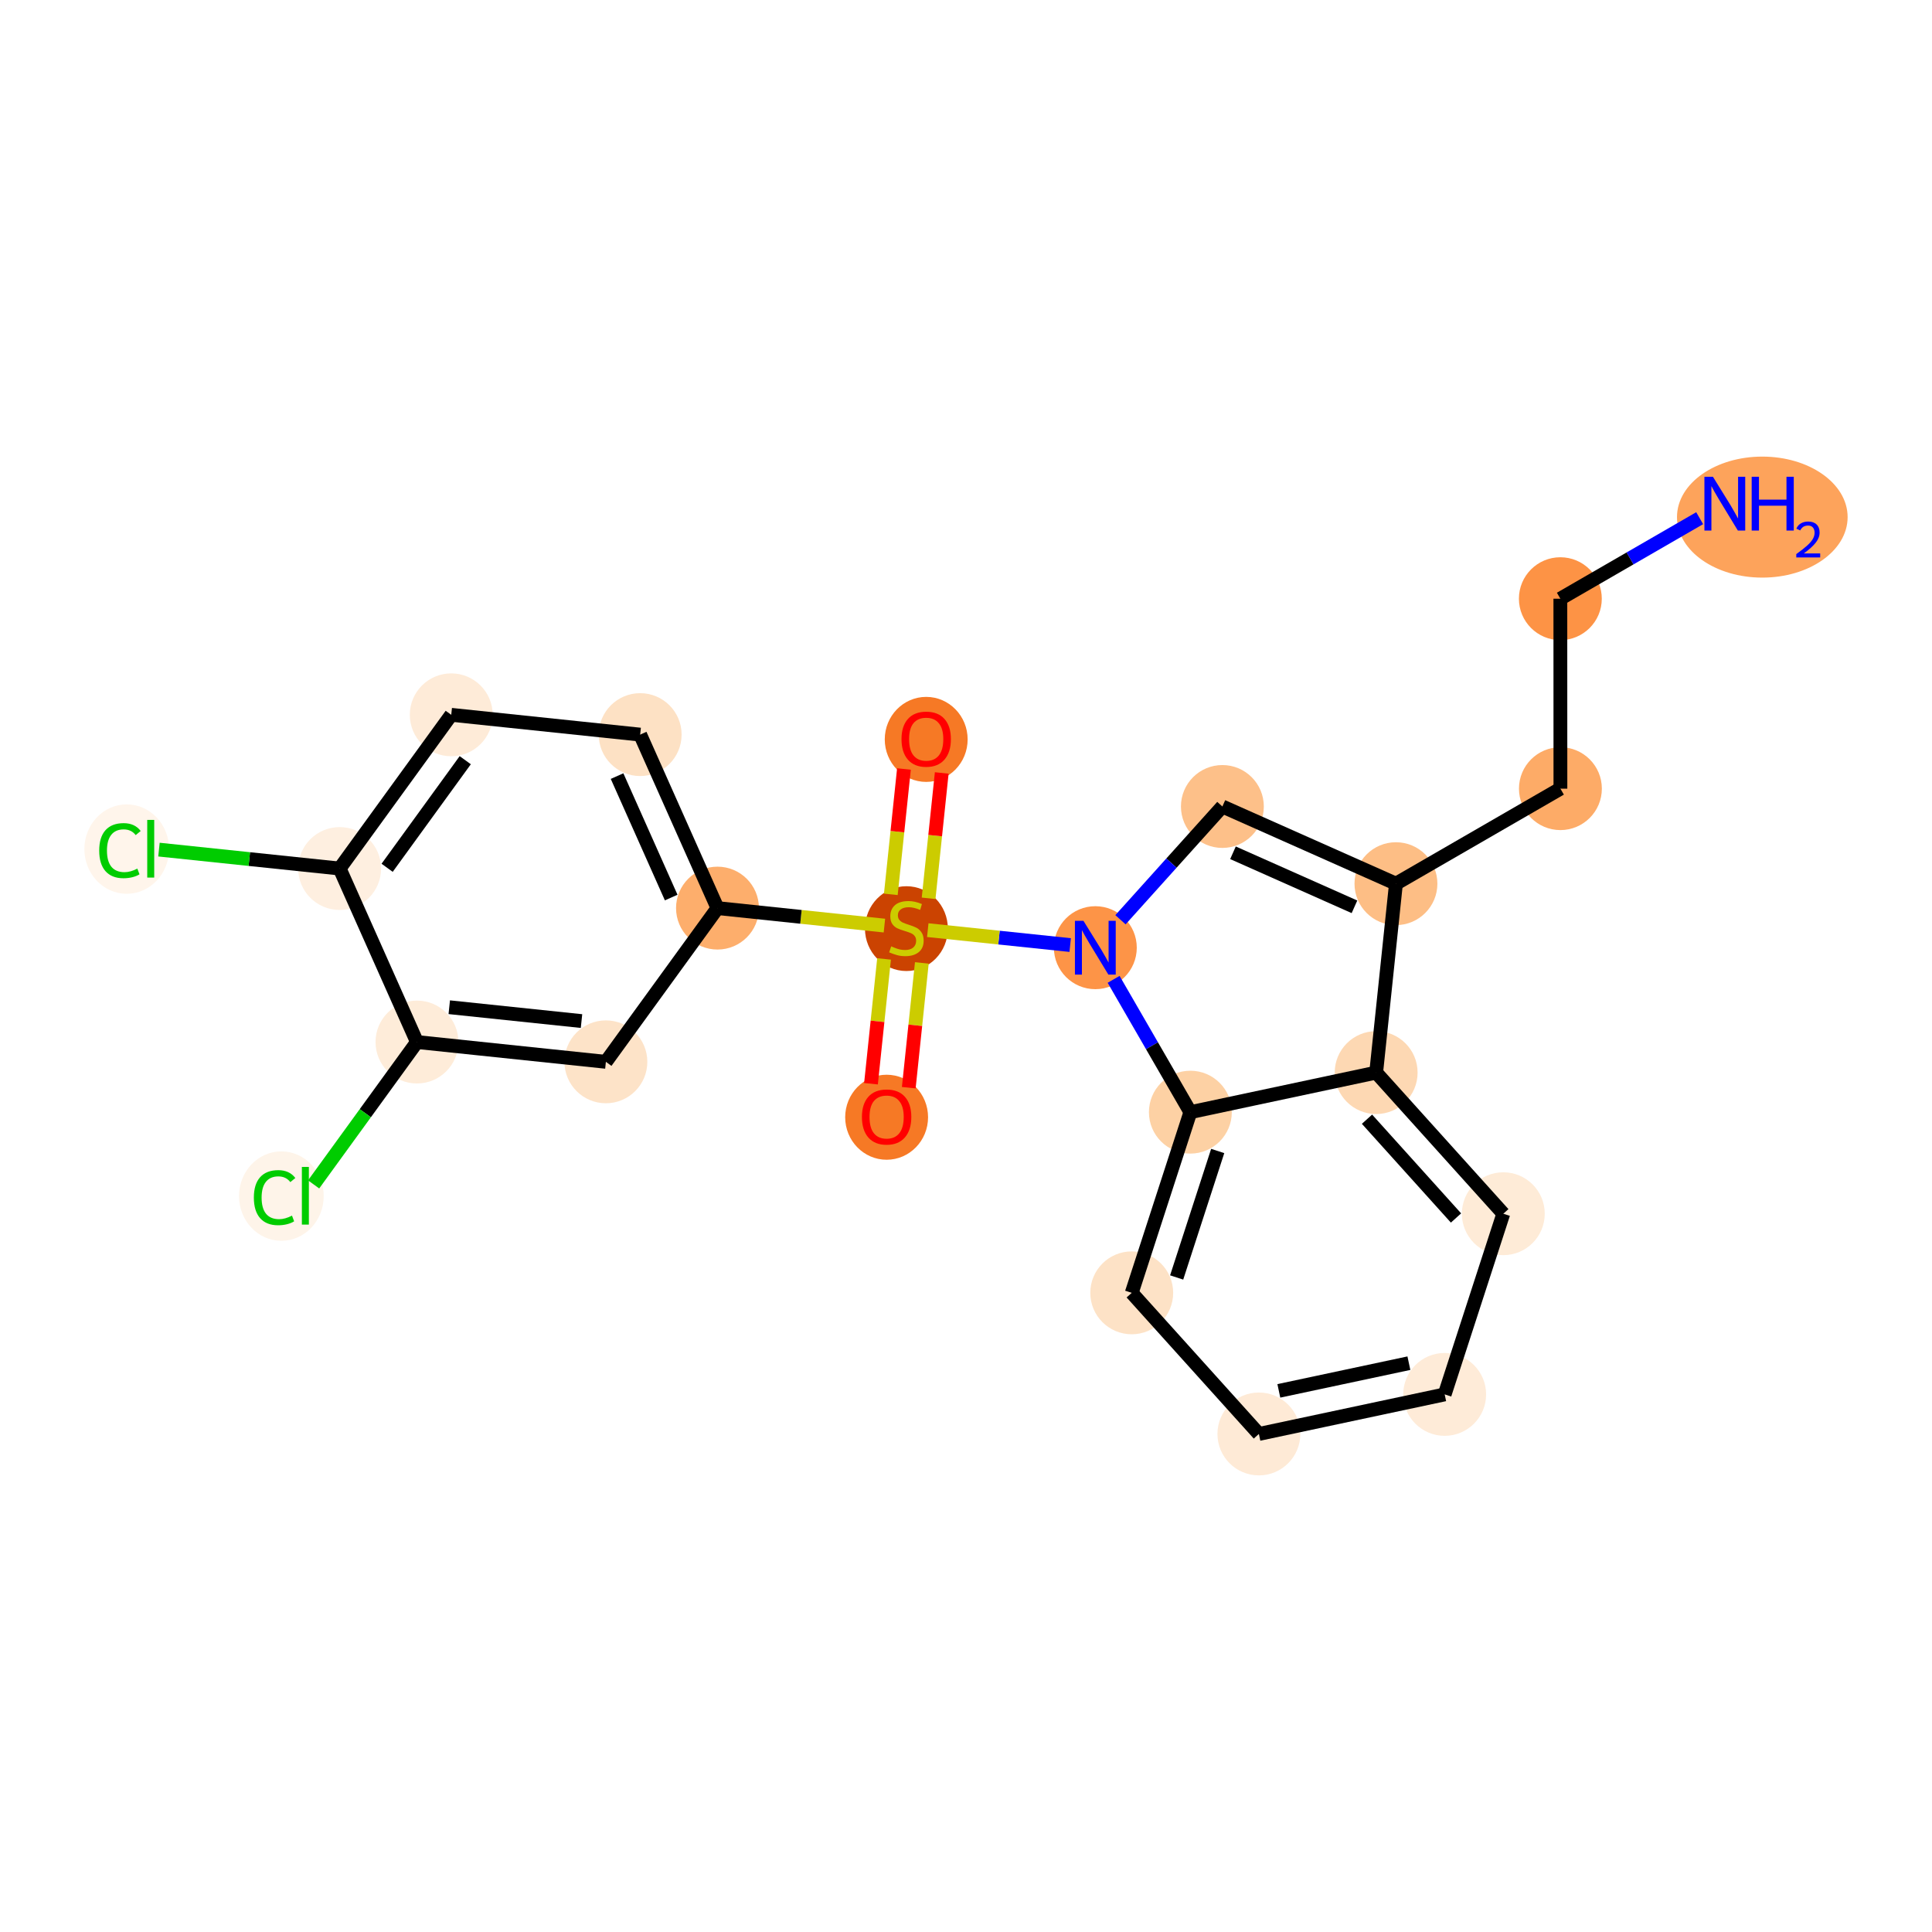 <?xml version='1.0' encoding='iso-8859-1'?>
<svg version='1.1' baseProfile='full'
              xmlns='http://www.w3.org/2000/svg'
                      xmlns:rdkit='http://www.rdkit.org/xml'
                      xmlns:xlink='http://www.w3.org/1999/xlink'
                  xml:space='preserve'
width='280px' height='280px' viewBox='0 0 280 280'>
<!-- END OF HEADER -->
<rect style='opacity:1.0;fill:#FFFFFF;stroke:none' width='280' height='280' x='0' y='0'> </rect>
<ellipse cx='255.407' cy='74.943' rx='11.865' ry='8.269'  style='fill:#FDA35B;fill-rule:evenodd;stroke:#FDA35B;stroke-width:1.0px;stroke-linecap:butt;stroke-linejoin:miter;stroke-opacity:1' />
<ellipse cx='226.138' cy='86.767' rx='5.506' ry='5.506'  style='fill:#FD9345;fill-rule:evenodd;stroke:#FD9345;stroke-width:1.0px;stroke-linecap:butt;stroke-linejoin:miter;stroke-opacity:1' />
<ellipse cx='226.147' cy='114.297' rx='5.506' ry='5.506'  style='fill:#FDAB67;fill-rule:evenodd;stroke:#FDAB67;stroke-width:1.0px;stroke-linecap:butt;stroke-linejoin:miter;stroke-opacity:1' />
<ellipse cx='202.311' cy='128.07' rx='5.506' ry='5.506'  style='fill:#FDBE85;fill-rule:evenodd;stroke:#FDBE85;stroke-width:1.0px;stroke-linecap:butt;stroke-linejoin:miter;stroke-opacity:1' />
<ellipse cx='177.157' cy='116.882' rx='5.506' ry='5.506'  style='fill:#FDC089;fill-rule:evenodd;stroke:#FDC089;stroke-width:1.0px;stroke-linecap:butt;stroke-linejoin:miter;stroke-opacity:1' />
<ellipse cx='158.744' cy='137.346' rx='5.506' ry='5.513'  style='fill:#FD9447;fill-rule:evenodd;stroke:#FD9447;stroke-width:1.0px;stroke-linecap:butt;stroke-linejoin:miter;stroke-opacity:1' />
<ellipse cx='131.364' cy='134.583' rx='5.506' ry='5.645'  style='fill:#CB4301;fill-rule:evenodd;stroke:#CB4301;stroke-width:1.0px;stroke-linecap:butt;stroke-linejoin:miter;stroke-opacity:1' />
<ellipse cx='128.496' cy='161.919' rx='5.506' ry='5.661'  style='fill:#F67925;fill-rule:evenodd;stroke:#F67925;stroke-width:1.0px;stroke-linecap:butt;stroke-linejoin:miter;stroke-opacity:1' />
<ellipse cx='134.232' cy='107.159' rx='5.506' ry='5.661'  style='fill:#F67925;fill-rule:evenodd;stroke:#F67925;stroke-width:1.0px;stroke-linecap:butt;stroke-linejoin:miter;stroke-opacity:1' />
<ellipse cx='103.984' cy='131.61' rx='5.506' ry='5.506'  style='fill:#FDAE6C;fill-rule:evenodd;stroke:#FDAE6C;stroke-width:1.0px;stroke-linecap:butt;stroke-linejoin:miter;stroke-opacity:1' />
<ellipse cx='92.778' cy='106.465' rx='5.506' ry='5.506'  style='fill:#FDE1C4;fill-rule:evenodd;stroke:#FDE1C4;stroke-width:1.0px;stroke-linecap:butt;stroke-linejoin:miter;stroke-opacity:1' />
<ellipse cx='65.398' cy='103.597' rx='5.506' ry='5.506'  style='fill:#FEEBD8;fill-rule:evenodd;stroke:#FEEBD8;stroke-width:1.0px;stroke-linecap:butt;stroke-linejoin:miter;stroke-opacity:1' />
<ellipse cx='49.224' cy='125.874' rx='5.506' ry='5.506'  style='fill:#FEEFE0;fill-rule:evenodd;stroke:#FEEFE0;stroke-width:1.0px;stroke-linecap:butt;stroke-linejoin:miter;stroke-opacity:1' />
<ellipse cx='18.365' cy='123.056' rx='5.637' ry='5.98'  style='fill:#FFF5EB;fill-rule:evenodd;stroke:#FFF5EB;stroke-width:1.0px;stroke-linecap:butt;stroke-linejoin:miter;stroke-opacity:1' />
<ellipse cx='60.43' cy='151.02' rx='5.506' ry='5.506'  style='fill:#FEECD9;fill-rule:evenodd;stroke:#FEECD9;stroke-width:1.0px;stroke-linecap:butt;stroke-linejoin:miter;stroke-opacity:1' />
<ellipse cx='40.777' cy='173.347' rx='5.637' ry='5.98'  style='fill:#FEF4E9;fill-rule:evenodd;stroke:#FEF4E9;stroke-width:1.0px;stroke-linecap:butt;stroke-linejoin:miter;stroke-opacity:1' />
<ellipse cx='87.81' cy='153.888' rx='5.506' ry='5.506'  style='fill:#FDE3C8;fill-rule:evenodd;stroke:#FDE3C8;stroke-width:1.0px;stroke-linecap:butt;stroke-linejoin:miter;stroke-opacity:1' />
<ellipse cx='172.517' cy='161.183' rx='5.506' ry='5.506'  style='fill:#FDD1A4;fill-rule:evenodd;stroke:#FDD1A4;stroke-width:1.0px;stroke-linecap:butt;stroke-linejoin:miter;stroke-opacity:1' />
<ellipse cx='164.019' cy='187.368' rx='5.506' ry='5.506'  style='fill:#FDE2C6;fill-rule:evenodd;stroke:#FDE2C6;stroke-width:1.0px;stroke-linecap:butt;stroke-linejoin:miter;stroke-opacity:1' />
<ellipse cx='182.447' cy='207.82' rx='5.506' ry='5.506'  style='fill:#FEEAD6;fill-rule:evenodd;stroke:#FEEAD6;stroke-width:1.0px;stroke-linecap:butt;stroke-linejoin:miter;stroke-opacity:1' />
<ellipse cx='209.373' cy='202.087' rx='5.506' ry='5.506'  style='fill:#FEEBD8;fill-rule:evenodd;stroke:#FEEBD8;stroke-width:1.0px;stroke-linecap:butt;stroke-linejoin:miter;stroke-opacity:1' />
<ellipse cx='217.871' cy='175.902' rx='5.506' ry='5.506'  style='fill:#FEEBD7;fill-rule:evenodd;stroke:#FEEBD7;stroke-width:1.0px;stroke-linecap:butt;stroke-linejoin:miter;stroke-opacity:1' />
<ellipse cx='199.443' cy='155.45' rx='5.506' ry='5.506'  style='fill:#FDD8B3;fill-rule:evenodd;stroke:#FDD8B3;stroke-width:1.0px;stroke-linecap:butt;stroke-linejoin:miter;stroke-opacity:1' />
<path class='bond-0 atom-0 atom-1' d='M 246.329,75.1 L 236.233,80.934' style='fill:none;fill-rule:evenodd;stroke:#0000FF;stroke-width:2.0px;stroke-linecap:butt;stroke-linejoin:miter;stroke-opacity:1' />
<path class='bond-0 atom-0 atom-1' d='M 236.233,80.934 L 226.138,86.767' style='fill:none;fill-rule:evenodd;stroke:#000000;stroke-width:2.0px;stroke-linecap:butt;stroke-linejoin:miter;stroke-opacity:1' />
<path class='bond-1 atom-1 atom-2' d='M 226.138,86.767 L 226.147,114.297' style='fill:none;fill-rule:evenodd;stroke:#000000;stroke-width:2.0px;stroke-linecap:butt;stroke-linejoin:miter;stroke-opacity:1' />
<path class='bond-2 atom-2 atom-3' d='M 226.147,114.297 L 202.311,128.07' style='fill:none;fill-rule:evenodd;stroke:#000000;stroke-width:2.0px;stroke-linecap:butt;stroke-linejoin:miter;stroke-opacity:1' />
<path class='bond-3 atom-3 atom-4' d='M 202.311,128.07 L 177.157,116.882' style='fill:none;fill-rule:evenodd;stroke:#000000;stroke-width:2.0px;stroke-linecap:butt;stroke-linejoin:miter;stroke-opacity:1' />
<path class='bond-3 atom-3 atom-4' d='M 196.3,131.422 L 178.693,123.591' style='fill:none;fill-rule:evenodd;stroke:#000000;stroke-width:2.0px;stroke-linecap:butt;stroke-linejoin:miter;stroke-opacity:1' />
<path class='bond-22 atom-22 atom-3' d='M 199.443,155.45 L 202.311,128.07' style='fill:none;fill-rule:evenodd;stroke:#000000;stroke-width:2.0px;stroke-linecap:butt;stroke-linejoin:miter;stroke-opacity:1' />
<path class='bond-4 atom-4 atom-5' d='M 177.157,116.882 L 169.773,125.089' style='fill:none;fill-rule:evenodd;stroke:#000000;stroke-width:2.0px;stroke-linecap:butt;stroke-linejoin:miter;stroke-opacity:1' />
<path class='bond-4 atom-4 atom-5' d='M 169.773,125.089 L 162.388,133.296' style='fill:none;fill-rule:evenodd;stroke:#0000FF;stroke-width:2.0px;stroke-linecap:butt;stroke-linejoin:miter;stroke-opacity:1' />
<path class='bond-5 atom-5 atom-6' d='M 155.099,136.965 L 144.779,135.884' style='fill:none;fill-rule:evenodd;stroke:#0000FF;stroke-width:2.0px;stroke-linecap:butt;stroke-linejoin:miter;stroke-opacity:1' />
<path class='bond-5 atom-5 atom-6' d='M 144.779,135.884 L 134.46,134.803' style='fill:none;fill-rule:evenodd;stroke:#CCCC00;stroke-width:2.0px;stroke-linecap:butt;stroke-linejoin:miter;stroke-opacity:1' />
<path class='bond-16 atom-5 atom-17' d='M 161.394,141.933 L 166.955,151.558' style='fill:none;fill-rule:evenodd;stroke:#0000FF;stroke-width:2.0px;stroke-linecap:butt;stroke-linejoin:miter;stroke-opacity:1' />
<path class='bond-16 atom-5 atom-17' d='M 166.955,151.558 L 172.517,161.183' style='fill:none;fill-rule:evenodd;stroke:#000000;stroke-width:2.0px;stroke-linecap:butt;stroke-linejoin:miter;stroke-opacity:1' />
<path class='bond-6 atom-6 atom-7' d='M 128.125,138.976 L 127.177,148.019' style='fill:none;fill-rule:evenodd;stroke:#CCCC00;stroke-width:2.0px;stroke-linecap:butt;stroke-linejoin:miter;stroke-opacity:1' />
<path class='bond-6 atom-6 atom-7' d='M 127.177,148.019 L 126.23,157.061' style='fill:none;fill-rule:evenodd;stroke:#FF0000;stroke-width:2.0px;stroke-linecap:butt;stroke-linejoin:miter;stroke-opacity:1' />
<path class='bond-6 atom-6 atom-7' d='M 133.6,139.55 L 132.653,148.592' style='fill:none;fill-rule:evenodd;stroke:#CCCC00;stroke-width:2.0px;stroke-linecap:butt;stroke-linejoin:miter;stroke-opacity:1' />
<path class='bond-6 atom-6 atom-7' d='M 132.653,148.592 L 131.706,157.635' style='fill:none;fill-rule:evenodd;stroke:#FF0000;stroke-width:2.0px;stroke-linecap:butt;stroke-linejoin:miter;stroke-opacity:1' />
<path class='bond-7 atom-6 atom-8' d='M 134.581,130.19 L 135.532,121.106' style='fill:none;fill-rule:evenodd;stroke:#CCCC00;stroke-width:2.0px;stroke-linecap:butt;stroke-linejoin:miter;stroke-opacity:1' />
<path class='bond-7 atom-6 atom-8' d='M 135.532,121.106 L 136.484,112.022' style='fill:none;fill-rule:evenodd;stroke:#FF0000;stroke-width:2.0px;stroke-linecap:butt;stroke-linejoin:miter;stroke-opacity:1' />
<path class='bond-7 atom-6 atom-8' d='M 129.105,129.616 L 130.057,120.532' style='fill:none;fill-rule:evenodd;stroke:#CCCC00;stroke-width:2.0px;stroke-linecap:butt;stroke-linejoin:miter;stroke-opacity:1' />
<path class='bond-7 atom-6 atom-8' d='M 130.057,120.532 L 131.008,111.448' style='fill:none;fill-rule:evenodd;stroke:#FF0000;stroke-width:2.0px;stroke-linecap:butt;stroke-linejoin:miter;stroke-opacity:1' />
<path class='bond-8 atom-6 atom-9' d='M 128.176,134.145 L 116.08,132.877' style='fill:none;fill-rule:evenodd;stroke:#CCCC00;stroke-width:2.0px;stroke-linecap:butt;stroke-linejoin:miter;stroke-opacity:1' />
<path class='bond-8 atom-6 atom-9' d='M 116.08,132.877 L 103.984,131.61' style='fill:none;fill-rule:evenodd;stroke:#000000;stroke-width:2.0px;stroke-linecap:butt;stroke-linejoin:miter;stroke-opacity:1' />
<path class='bond-9 atom-9 atom-10' d='M 103.984,131.61 L 92.778,106.465' style='fill:none;fill-rule:evenodd;stroke:#000000;stroke-width:2.0px;stroke-linecap:butt;stroke-linejoin:miter;stroke-opacity:1' />
<path class='bond-9 atom-9 atom-10' d='M 97.274,130.08 L 89.43,112.478' style='fill:none;fill-rule:evenodd;stroke:#000000;stroke-width:2.0px;stroke-linecap:butt;stroke-linejoin:miter;stroke-opacity:1' />
<path class='bond-23 atom-16 atom-9' d='M 87.81,153.888 L 103.984,131.61' style='fill:none;fill-rule:evenodd;stroke:#000000;stroke-width:2.0px;stroke-linecap:butt;stroke-linejoin:miter;stroke-opacity:1' />
<path class='bond-10 atom-10 atom-11' d='M 92.778,106.465 L 65.398,103.597' style='fill:none;fill-rule:evenodd;stroke:#000000;stroke-width:2.0px;stroke-linecap:butt;stroke-linejoin:miter;stroke-opacity:1' />
<path class='bond-11 atom-11 atom-12' d='M 65.398,103.597 L 49.224,125.874' style='fill:none;fill-rule:evenodd;stroke:#000000;stroke-width:2.0px;stroke-linecap:butt;stroke-linejoin:miter;stroke-opacity:1' />
<path class='bond-11 atom-11 atom-12' d='M 67.427,110.173 L 56.106,125.767' style='fill:none;fill-rule:evenodd;stroke:#000000;stroke-width:2.0px;stroke-linecap:butt;stroke-linejoin:miter;stroke-opacity:1' />
<path class='bond-12 atom-12 atom-13' d='M 49.224,125.874 L 36.132,124.503' style='fill:none;fill-rule:evenodd;stroke:#000000;stroke-width:2.0px;stroke-linecap:butt;stroke-linejoin:miter;stroke-opacity:1' />
<path class='bond-12 atom-12 atom-13' d='M 36.132,124.503 L 23.039,123.132' style='fill:none;fill-rule:evenodd;stroke:#00CC00;stroke-width:2.0px;stroke-linecap:butt;stroke-linejoin:miter;stroke-opacity:1' />
<path class='bond-13 atom-12 atom-14' d='M 49.224,125.874 L 60.43,151.02' style='fill:none;fill-rule:evenodd;stroke:#000000;stroke-width:2.0px;stroke-linecap:butt;stroke-linejoin:miter;stroke-opacity:1' />
<path class='bond-14 atom-14 atom-15' d='M 60.43,151.02 L 52.941,161.336' style='fill:none;fill-rule:evenodd;stroke:#000000;stroke-width:2.0px;stroke-linecap:butt;stroke-linejoin:miter;stroke-opacity:1' />
<path class='bond-14 atom-14 atom-15' d='M 52.941,161.336 L 45.452,171.652' style='fill:none;fill-rule:evenodd;stroke:#00CC00;stroke-width:2.0px;stroke-linecap:butt;stroke-linejoin:miter;stroke-opacity:1' />
<path class='bond-15 atom-14 atom-16' d='M 60.43,151.02 L 87.81,153.888' style='fill:none;fill-rule:evenodd;stroke:#000000;stroke-width:2.0px;stroke-linecap:butt;stroke-linejoin:miter;stroke-opacity:1' />
<path class='bond-15 atom-14 atom-16' d='M 65.111,145.974 L 84.277,147.982' style='fill:none;fill-rule:evenodd;stroke:#000000;stroke-width:2.0px;stroke-linecap:butt;stroke-linejoin:miter;stroke-opacity:1' />
<path class='bond-17 atom-17 atom-18' d='M 172.517,161.183 L 164.019,187.368' style='fill:none;fill-rule:evenodd;stroke:#000000;stroke-width:2.0px;stroke-linecap:butt;stroke-linejoin:miter;stroke-opacity:1' />
<path class='bond-17 atom-17 atom-18' d='M 176.479,166.81 L 170.53,185.14' style='fill:none;fill-rule:evenodd;stroke:#000000;stroke-width:2.0px;stroke-linecap:butt;stroke-linejoin:miter;stroke-opacity:1' />
<path class='bond-24 atom-22 atom-17' d='M 199.443,155.45 L 172.517,161.183' style='fill:none;fill-rule:evenodd;stroke:#000000;stroke-width:2.0px;stroke-linecap:butt;stroke-linejoin:miter;stroke-opacity:1' />
<path class='bond-18 atom-18 atom-19' d='M 164.019,187.368 L 182.447,207.82' style='fill:none;fill-rule:evenodd;stroke:#000000;stroke-width:2.0px;stroke-linecap:butt;stroke-linejoin:miter;stroke-opacity:1' />
<path class='bond-19 atom-19 atom-20' d='M 182.447,207.82 L 209.373,202.087' style='fill:none;fill-rule:evenodd;stroke:#000000;stroke-width:2.0px;stroke-linecap:butt;stroke-linejoin:miter;stroke-opacity:1' />
<path class='bond-19 atom-19 atom-20' d='M 185.339,201.575 L 204.187,197.562' style='fill:none;fill-rule:evenodd;stroke:#000000;stroke-width:2.0px;stroke-linecap:butt;stroke-linejoin:miter;stroke-opacity:1' />
<path class='bond-20 atom-20 atom-21' d='M 209.373,202.087 L 217.871,175.902' style='fill:none;fill-rule:evenodd;stroke:#000000;stroke-width:2.0px;stroke-linecap:butt;stroke-linejoin:miter;stroke-opacity:1' />
<path class='bond-21 atom-21 atom-22' d='M 217.871,175.902 L 199.443,155.45' style='fill:none;fill-rule:evenodd;stroke:#000000;stroke-width:2.0px;stroke-linecap:butt;stroke-linejoin:miter;stroke-opacity:1' />
<path class='bond-21 atom-21 atom-22' d='M 211.016,176.52 L 198.116,162.203' style='fill:none;fill-rule:evenodd;stroke:#000000;stroke-width:2.0px;stroke-linecap:butt;stroke-linejoin:miter;stroke-opacity:1' />
<path  class='atom-0' d='M 248.251 69.096
L 250.805 73.225
Q 251.059 73.633, 251.466 74.371
Q 251.874 75.108, 251.896 75.152
L 251.896 69.096
L 252.931 69.096
L 252.931 76.892
L 251.863 76.892
L 249.121 72.377
Q 248.801 71.849, 248.46 71.243
Q 248.13 70.638, 248.03 70.45
L 248.03 76.892
L 247.017 76.892
L 247.017 69.096
L 248.251 69.096
' fill='#0000FF'/>
<path  class='atom-0' d='M 253.867 69.096
L 254.924 69.096
L 254.924 72.41
L 258.91 72.41
L 258.91 69.096
L 259.967 69.096
L 259.967 76.892
L 258.91 76.892
L 258.91 73.291
L 254.924 73.291
L 254.924 76.892
L 253.867 76.892
L 253.867 69.096
' fill='#0000FF'/>
<path  class='atom-0' d='M 260.345 76.619
Q 260.534 76.132, 260.985 75.863
Q 261.435 75.587, 262.06 75.587
Q 262.838 75.587, 263.274 76.008
Q 263.71 76.43, 263.71 77.178
Q 263.71 77.942, 263.143 78.654
Q 262.584 79.366, 261.421 80.209
L 263.797 80.209
L 263.797 80.79
L 260.331 80.79
L 260.331 80.303
Q 261.29 79.62, 261.857 79.112
Q 262.431 78.603, 262.707 78.145
Q 262.983 77.687, 262.983 77.215
Q 262.983 76.721, 262.736 76.444
Q 262.489 76.168, 262.06 76.168
Q 261.646 76.168, 261.37 76.335
Q 261.094 76.502, 260.898 76.873
L 260.345 76.619
' fill='#0000FF'/>
<path  class='atom-5' d='M 157.02 133.448
L 159.575 137.578
Q 159.828 137.985, 160.236 138.723
Q 160.643 139.461, 160.665 139.505
L 160.665 133.448
L 161.7 133.448
L 161.7 141.245
L 160.632 141.245
L 157.89 136.73
Q 157.571 136.201, 157.229 135.596
Q 156.899 134.99, 156.8 134.803
L 156.8 141.245
L 155.787 141.245
L 155.787 133.448
L 157.02 133.448
' fill='#0000FF'/>
<path  class='atom-6' d='M 129.161 137.154
Q 129.249 137.187, 129.613 137.342
Q 129.976 137.496, 130.373 137.595
Q 130.78 137.683, 131.176 137.683
Q 131.914 137.683, 132.344 137.331
Q 132.773 136.967, 132.773 136.339
Q 132.773 135.91, 132.553 135.646
Q 132.344 135.381, 132.013 135.238
Q 131.683 135.095, 131.132 134.93
Q 130.439 134.721, 130.02 134.523
Q 129.613 134.324, 129.315 133.906
Q 129.029 133.487, 129.029 132.783
Q 129.029 131.803, 129.69 131.197
Q 130.362 130.591, 131.683 130.591
Q 132.586 130.591, 133.61 131.021
L 133.357 131.869
Q 132.421 131.483, 131.716 131.483
Q 130.956 131.483, 130.538 131.803
Q 130.119 132.111, 130.13 132.65
Q 130.13 133.069, 130.34 133.322
Q 130.56 133.575, 130.868 133.719
Q 131.188 133.862, 131.716 134.027
Q 132.421 134.247, 132.839 134.467
Q 133.258 134.688, 133.555 135.139
Q 133.863 135.58, 133.863 136.339
Q 133.863 137.419, 133.137 138.002
Q 132.421 138.575, 131.221 138.575
Q 130.527 138.575, 129.998 138.421
Q 129.481 138.278, 128.864 138.024
L 129.161 137.154
' fill='#CCCC00'/>
<path  class='atom-7' d='M 124.917 161.88
Q 124.917 160.008, 125.842 158.962
Q 126.767 157.916, 128.496 157.916
Q 130.225 157.916, 131.15 158.962
Q 132.075 160.008, 132.075 161.88
Q 132.075 163.774, 131.139 164.853
Q 130.203 165.922, 128.496 165.922
Q 126.778 165.922, 125.842 164.853
Q 124.917 163.785, 124.917 161.88
M 128.496 165.041
Q 129.685 165.041, 130.324 164.248
Q 130.973 163.444, 130.973 161.88
Q 130.973 160.35, 130.324 159.579
Q 129.685 158.797, 128.496 158.797
Q 127.306 158.797, 126.657 159.568
Q 126.018 160.339, 126.018 161.88
Q 126.018 163.455, 126.657 164.248
Q 127.306 165.041, 128.496 165.041
' fill='#FF0000'/>
<path  class='atom-8' d='M 130.653 107.121
Q 130.653 105.249, 131.578 104.203
Q 132.503 103.156, 134.232 103.156
Q 135.961 103.156, 136.886 104.203
Q 137.811 105.249, 137.811 107.121
Q 137.811 109.015, 136.875 110.094
Q 135.939 111.162, 134.232 111.162
Q 132.514 111.162, 131.578 110.094
Q 130.653 109.026, 130.653 107.121
M 134.232 110.281
Q 135.421 110.281, 136.06 109.488
Q 136.709 108.684, 136.709 107.121
Q 136.709 105.59, 136.06 104.819
Q 135.421 104.037, 134.232 104.037
Q 133.042 104.037, 132.393 104.808
Q 131.754 105.579, 131.754 107.121
Q 131.754 108.695, 132.393 109.488
Q 133.042 110.281, 134.232 110.281
' fill='#FF0000'/>
<path  class='atom-13' d='M 14.378 123.276
Q 14.378 121.338, 15.281 120.325
Q 16.195 119.301, 17.924 119.301
Q 19.532 119.301, 20.391 120.435
L 19.664 121.03
Q 19.037 120.204, 17.924 120.204
Q 16.746 120.204, 16.118 120.997
Q 15.502 121.779, 15.502 123.276
Q 15.502 124.818, 16.14 125.611
Q 16.79 126.404, 18.045 126.404
Q 18.904 126.404, 19.906 125.886
L 20.215 126.712
Q 19.807 126.976, 19.191 127.13
Q 18.574 127.284, 17.891 127.284
Q 16.195 127.284, 15.281 126.249
Q 14.378 125.214, 14.378 123.276
' fill='#00CC00'/>
<path  class='atom-13' d='M 21.338 118.827
L 22.351 118.827
L 22.351 127.185
L 21.338 127.185
L 21.338 118.827
' fill='#00CC00'/>
<path  class='atom-15' d='M 36.791 173.567
Q 36.791 171.629, 37.694 170.616
Q 38.608 169.592, 40.337 169.592
Q 41.944 169.592, 42.803 170.726
L 42.076 171.321
Q 41.449 170.495, 40.337 170.495
Q 39.158 170.495, 38.531 171.288
Q 37.914 172.07, 37.914 173.567
Q 37.914 175.109, 38.553 175.902
Q 39.202 176.695, 40.458 176.695
Q 41.317 176.695, 42.319 176.177
L 42.627 177.003
Q 42.219 177.267, 41.603 177.422
Q 40.986 177.576, 40.303 177.576
Q 38.608 177.576, 37.694 176.541
Q 36.791 175.505, 36.791 173.567
' fill='#00CC00'/>
<path  class='atom-15' d='M 43.75 169.119
L 44.763 169.119
L 44.763 177.477
L 43.75 177.477
L 43.75 169.119
' fill='#00CC00'/>
</svg>

